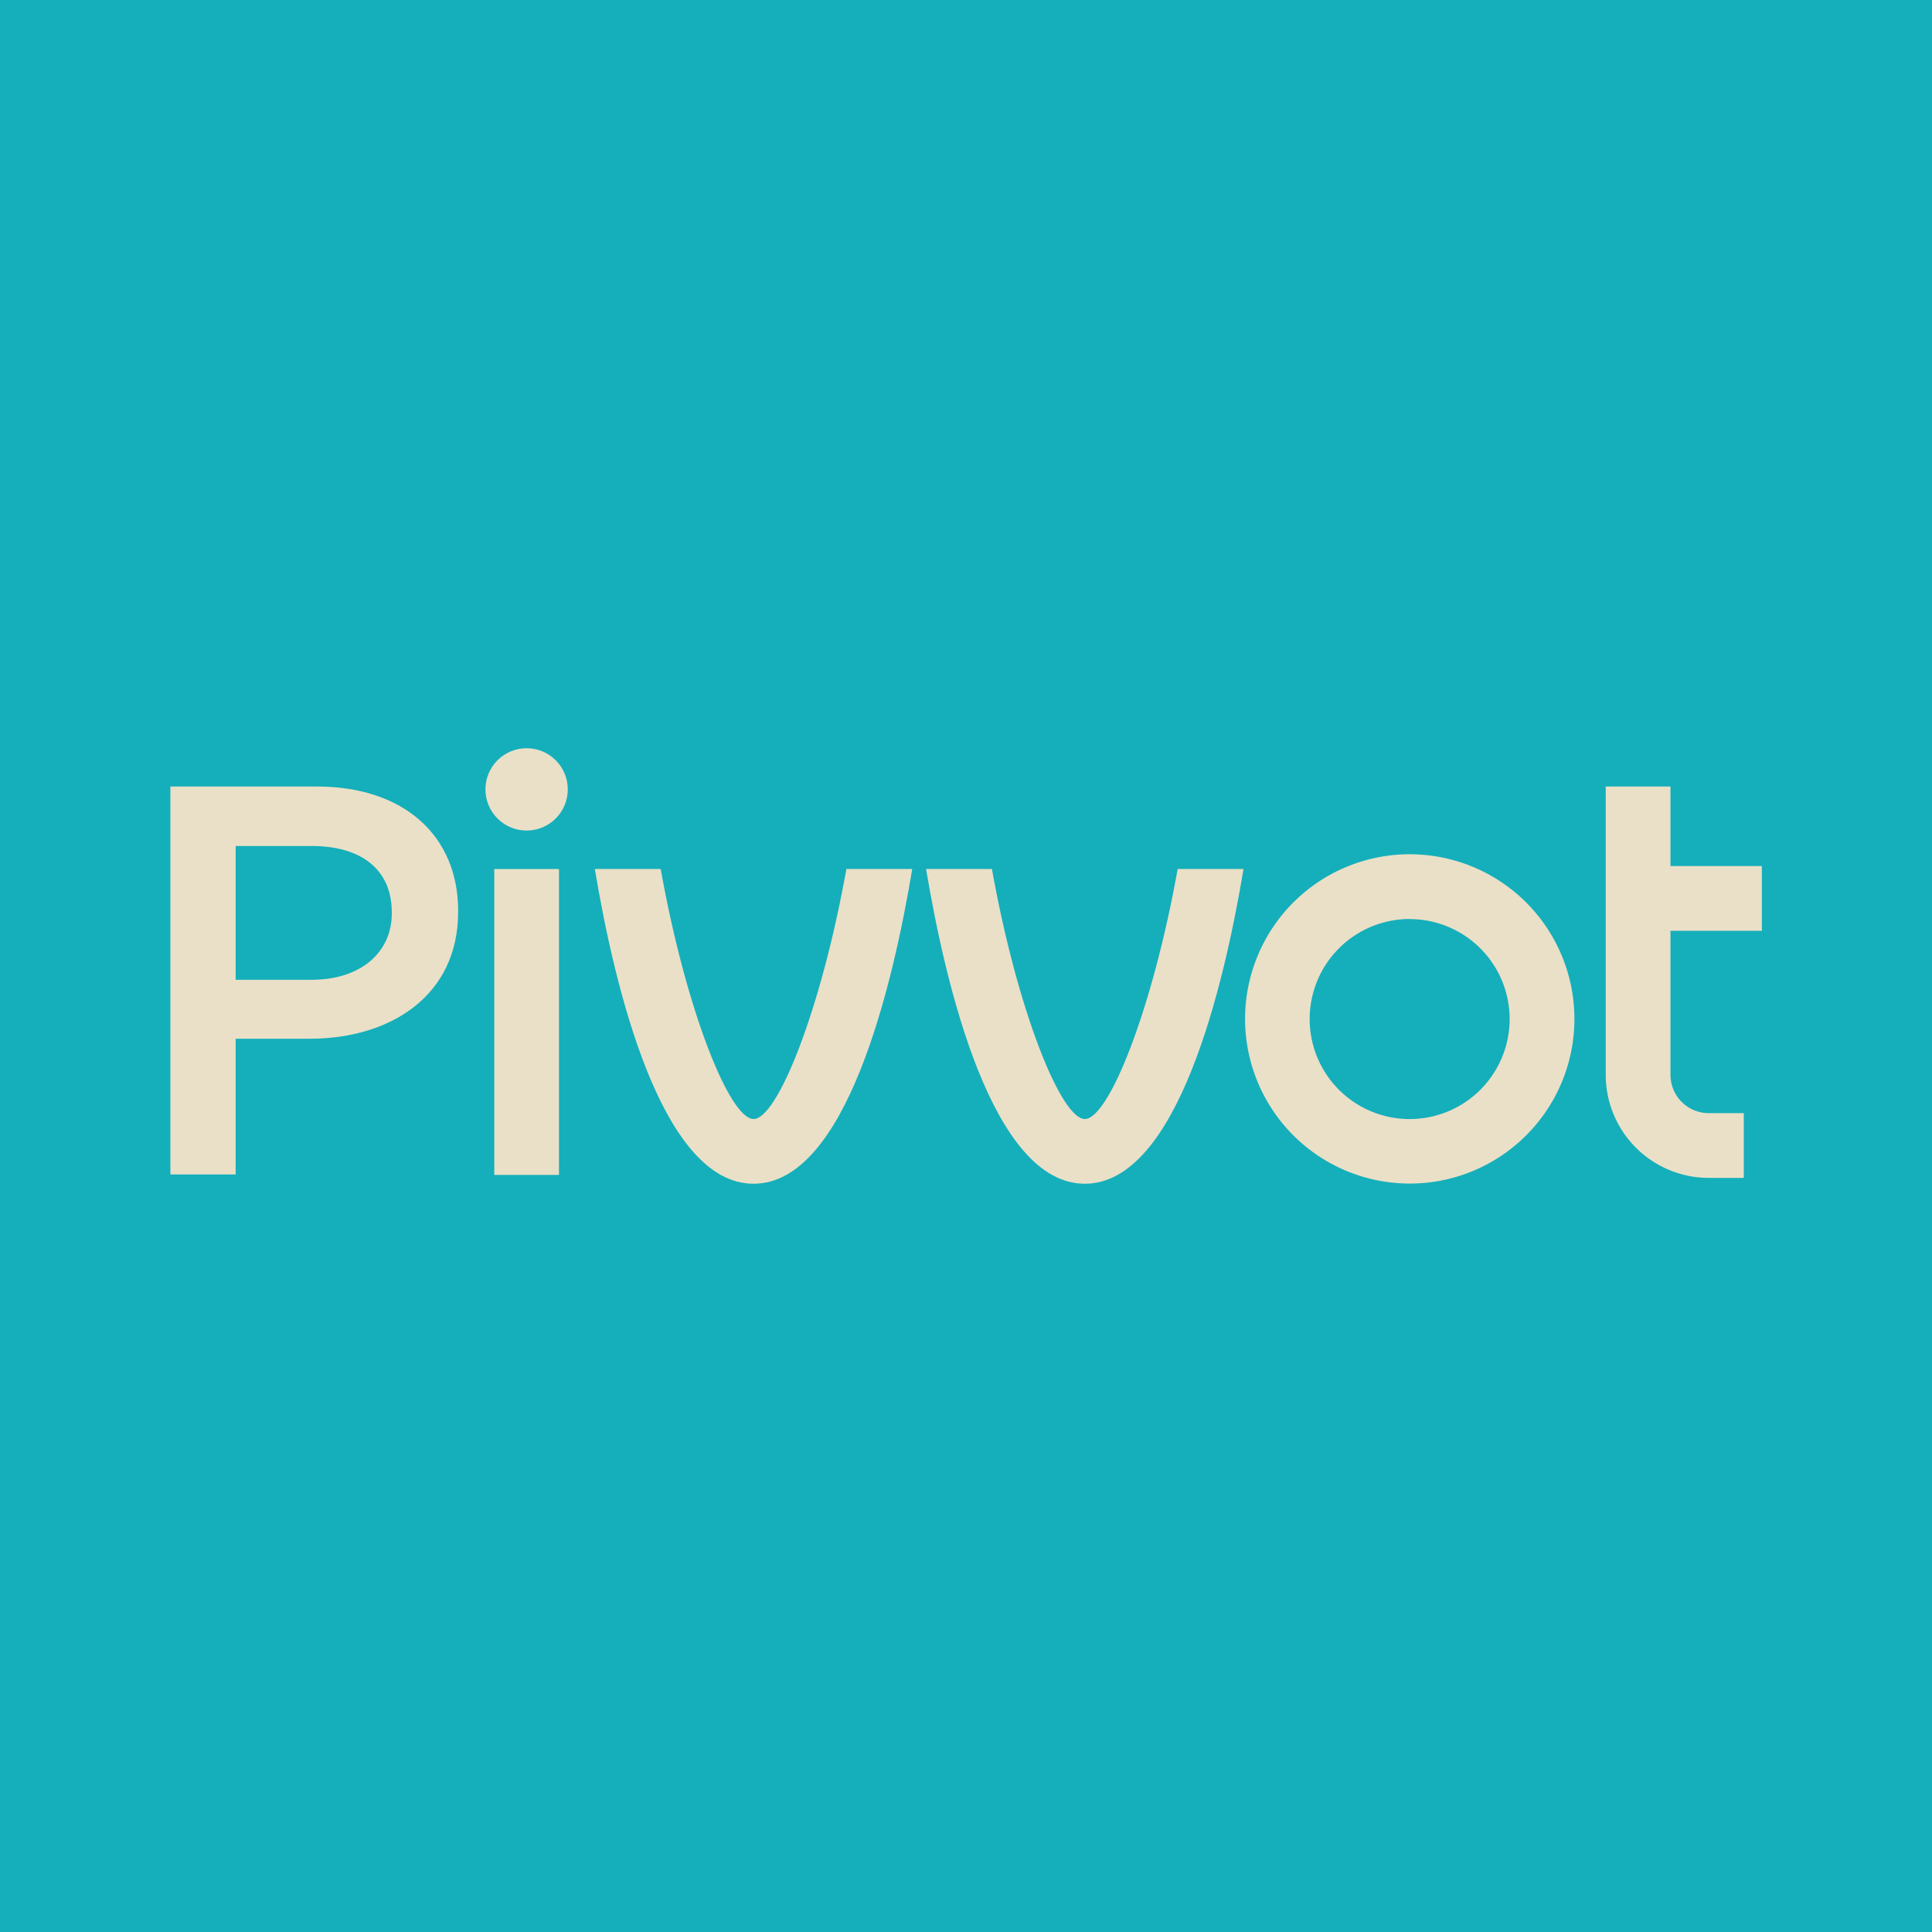 <svg id="Layer_1" data-name="Layer 1" xmlns="http://www.w3.org/2000/svg" viewBox="0 0 566.93 566.93"><defs><style>.cls-1{fill:#14afbb;}.cls-2{fill:#eae0c7;}</style></defs><rect class="cls-1" width="566.93" height="566.93"/><path class="cls-2" d="M413.64,269.7A29.34,29.34,0,1,1,384.31,299a29.37,29.37,0,0,1,29.33-29.33m0-19A48.32,48.32,0,1,0,462,299a48.32,48.32,0,0,0-48.33-48.32Z"/><path class="cls-2" d="M517,273.14v-19H490.19V230.8h-19v84.63a30.24,30.24,0,0,0,30.21,30.21H511.7v-19H501.41a11.23,11.23,0,0,1-11.22-11.22V273.14Z"/><rect class="cls-2" x="145.04" y="255.01" width="18.99" height="89.76"/><path class="cls-2" d="M345.58,255c-7.47,41.65-20.28,73.37-27.25,73.37S298.54,296.66,291.07,255H271.75c5.73,34.32,19.42,92.36,46.58,92.36s40.85-58,46.57-92.36Z"/><path class="cls-2" d="M248.37,255c-7.47,41.65-20.27,73.37-27.25,73.37S201.34,296.66,193.87,255H174.55c5.72,34.32,19.42,92.36,46.57,92.36s40.85-58,46.57-92.36Z"/><circle class="cls-2" cx="154.53" cy="231.64" r="12.08"/><path class="cls-2" d="M50,230.8H93c25.55,0,41.44,14.49,41.44,36.46v.31c0,24.46-19.63,37.24-43.62,37.24H69.15v39.82H50Zm41.45,56.71c14.48,0,23.52-8.1,23.52-19.47v-.31c0-12.78-9.19-19.48-23.52-19.48H69.15v39.26Z"/></svg>